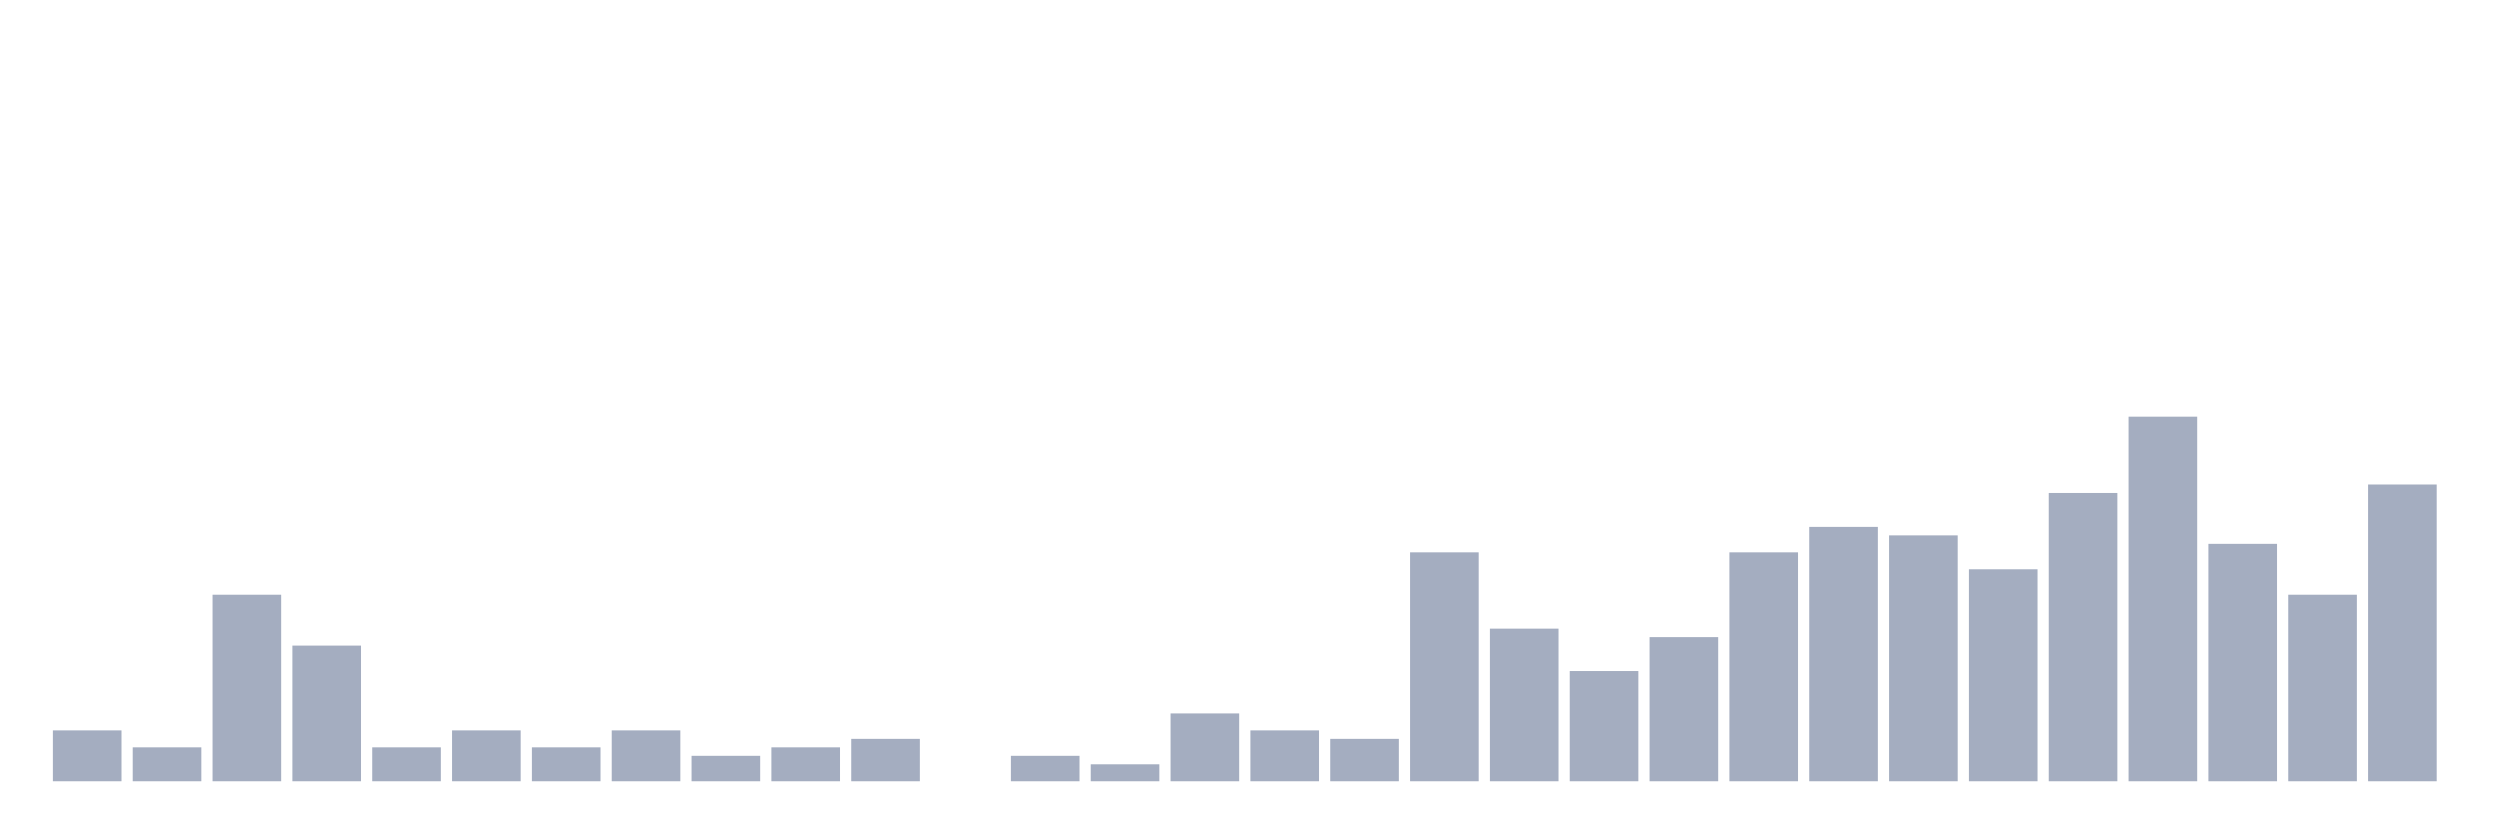 <svg xmlns="http://www.w3.org/2000/svg" viewBox="0 0 480 160"><g transform="translate(10,10)"><rect class="bar" x="0.153" width="13.175" y="130.233" height="9.767" fill="rgb(164,173,192)"></rect><rect class="bar" x="15.482" width="13.175" y="133.488" height="6.512" fill="rgb(164,173,192)"></rect><rect class="bar" x="30.81" width="13.175" y="104.186" height="35.814" fill="rgb(164,173,192)"></rect><rect class="bar" x="46.138" width="13.175" y="113.953" height="26.047" fill="rgb(164,173,192)"></rect><rect class="bar" x="61.466" width="13.175" y="133.488" height="6.512" fill="rgb(164,173,192)"></rect><rect class="bar" x="76.794" width="13.175" y="130.233" height="9.767" fill="rgb(164,173,192)"></rect><rect class="bar" x="92.123" width="13.175" y="133.488" height="6.512" fill="rgb(164,173,192)"></rect><rect class="bar" x="107.451" width="13.175" y="130.233" height="9.767" fill="rgb(164,173,192)"></rect><rect class="bar" x="122.779" width="13.175" y="135.116" height="4.884" fill="rgb(164,173,192)"></rect><rect class="bar" x="138.107" width="13.175" y="133.488" height="6.512" fill="rgb(164,173,192)"></rect><rect class="bar" x="153.436" width="13.175" y="131.86" height="8.14" fill="rgb(164,173,192)"></rect><rect class="bar" x="168.764" width="13.175" y="140" height="0" fill="rgb(164,173,192)"></rect><rect class="bar" x="184.092" width="13.175" y="135.116" height="4.884" fill="rgb(164,173,192)"></rect><rect class="bar" x="199.42" width="13.175" y="136.744" height="3.256" fill="rgb(164,173,192)"></rect><rect class="bar" x="214.748" width="13.175" y="126.977" height="13.023" fill="rgb(164,173,192)"></rect><rect class="bar" x="230.077" width="13.175" y="130.233" height="9.767" fill="rgb(164,173,192)"></rect><rect class="bar" x="245.405" width="13.175" y="131.86" height="8.14" fill="rgb(164,173,192)"></rect><rect class="bar" x="260.733" width="13.175" y="96.047" height="43.953" fill="rgb(164,173,192)"></rect><rect class="bar" x="276.061" width="13.175" y="110.698" height="29.302" fill="rgb(164,173,192)"></rect><rect class="bar" x="291.39" width="13.175" y="118.837" height="21.163" fill="rgb(164,173,192)"></rect><rect class="bar" x="306.718" width="13.175" y="112.326" height="27.674" fill="rgb(164,173,192)"></rect><rect class="bar" x="322.046" width="13.175" y="96.047" height="43.953" fill="rgb(164,173,192)"></rect><rect class="bar" x="337.374" width="13.175" y="91.163" height="48.837" fill="rgb(164,173,192)"></rect><rect class="bar" x="352.702" width="13.175" y="92.791" height="47.209" fill="rgb(164,173,192)"></rect><rect class="bar" x="368.031" width="13.175" y="99.302" height="40.698" fill="rgb(164,173,192)"></rect><rect class="bar" x="383.359" width="13.175" y="84.651" height="55.349" fill="rgb(164,173,192)"></rect><rect class="bar" x="398.687" width="13.175" y="70" height="70" fill="rgb(164,173,192)"></rect><rect class="bar" x="414.015" width="13.175" y="94.419" height="45.581" fill="rgb(164,173,192)"></rect><rect class="bar" x="429.344" width="13.175" y="104.186" height="35.814" fill="rgb(164,173,192)"></rect><rect class="bar" x="444.672" width="13.175" y="83.023" height="56.977" fill="rgb(164,173,192)"></rect></g></svg>